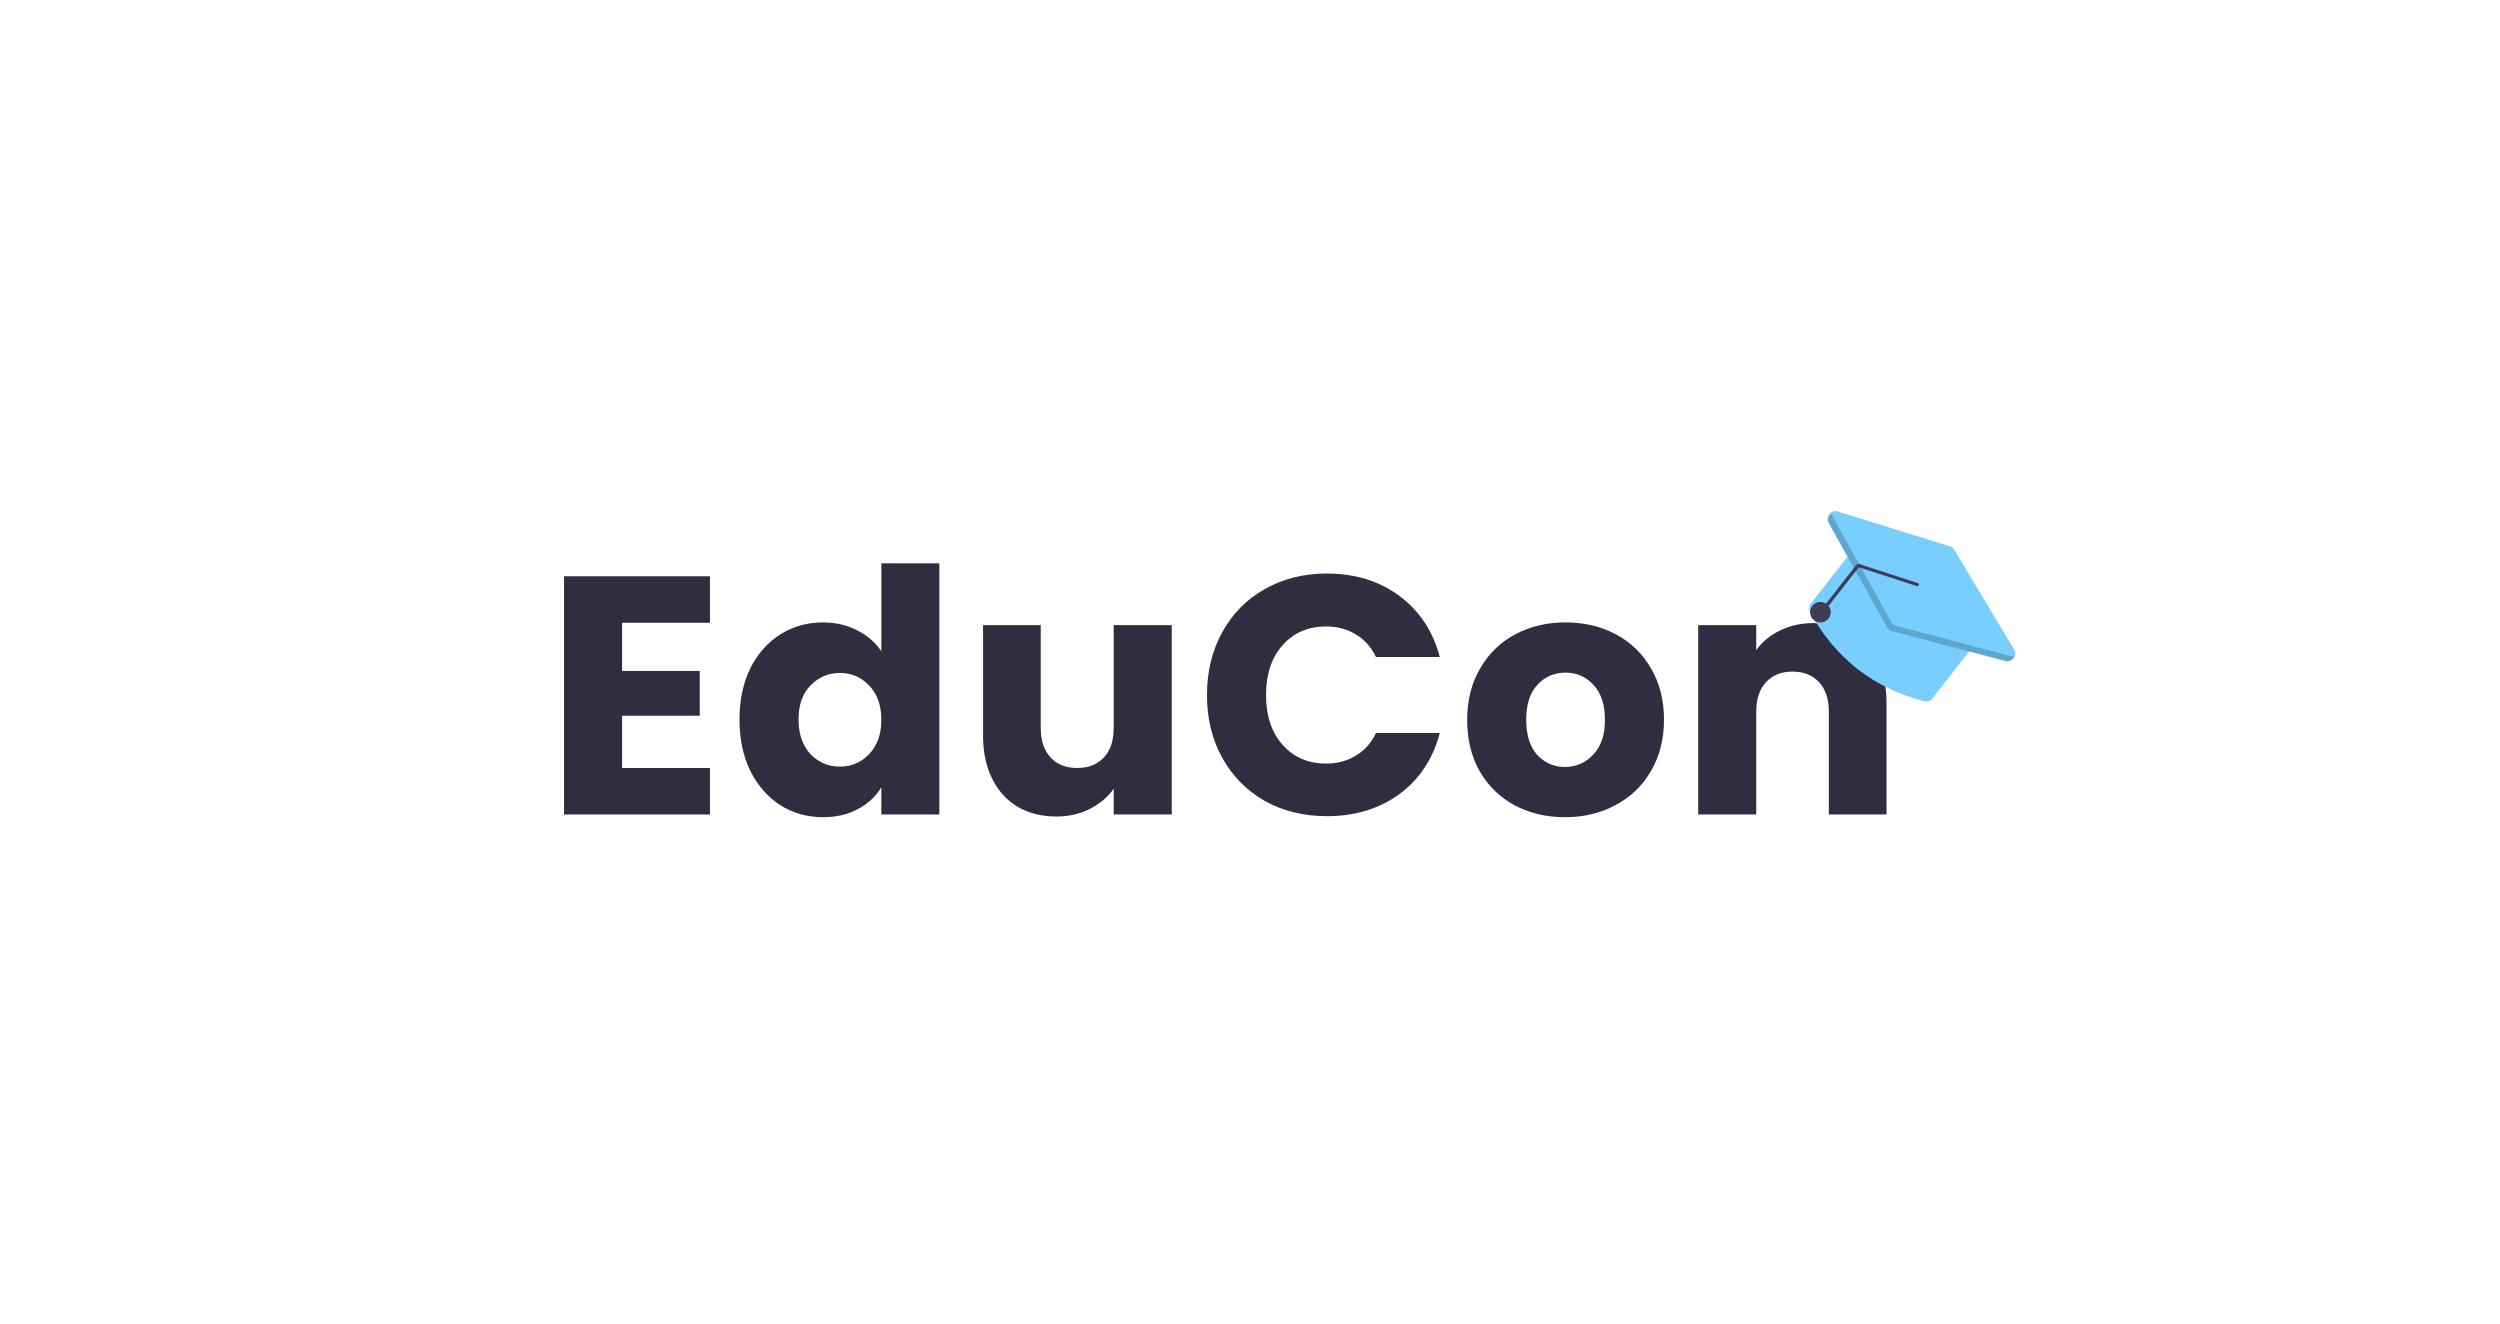 <svg width="221" height="117" viewBox="0 0 221 117" fill="none" xmlns="http://www.w3.org/2000/svg">
<rect width="221" height="117" fill="transparent"/>
<path d="M54.99 55.05V59.31H61.86V63.27H54.99V67.89H62.76V72H49.86V50.94H62.76V55.05H54.99ZM65.371 63.6C65.371 61.88 65.691 60.37 66.331 59.07C66.99 57.77 67.88 56.77 69.001 56.07C70.121 55.37 71.371 55.02 72.751 55.02C73.85 55.02 74.85 55.25 75.751 55.71C76.671 56.17 77.391 56.79 77.91 57.57V49.8H83.04V72H77.91V69.6C77.43 70.4 76.74 71.04 75.841 71.52C74.96 72 73.93 72.24 72.751 72.24C71.371 72.24 70.121 71.89 69.001 71.19C67.88 70.47 66.99 69.46 66.331 68.16C65.691 66.84 65.371 65.32 65.371 63.6ZM77.91 63.63C77.91 62.35 77.55 61.34 76.831 60.6C76.13 59.86 75.27 59.49 74.251 59.49C73.231 59.49 72.361 59.86 71.641 60.6C70.941 61.32 70.591 62.32 70.591 63.6C70.591 64.88 70.941 65.9 71.641 66.66C72.361 67.4 73.231 67.77 74.251 67.77C75.27 67.77 76.13 67.4 76.831 66.66C77.55 65.92 77.91 64.91 77.91 63.63ZM103.582 55.26V72H98.452V69.72C97.932 70.46 97.222 71.06 96.322 71.52C95.442 71.96 94.462 72.18 93.382 72.18C92.102 72.18 90.972 71.9 89.992 71.34C89.012 70.76 88.252 69.93 87.712 68.85C87.172 67.77 86.902 66.5 86.902 65.04V55.26H92.002V64.35C92.002 65.47 92.292 66.34 92.872 66.96C93.452 67.58 94.232 67.89 95.212 67.89C96.212 67.89 97.002 67.58 97.582 66.96C98.162 66.34 98.452 65.47 98.452 64.35V55.26H103.582ZM106.697 61.44C106.697 59.36 107.147 57.51 108.047 55.89C108.947 54.25 110.197 52.98 111.797 52.08C113.417 51.16 115.247 50.7 117.287 50.7C119.787 50.7 121.927 51.36 123.707 52.68C125.487 54 126.677 55.8 127.277 58.08H121.637C121.217 57.2 120.617 56.53 119.837 56.07C119.077 55.61 118.207 55.38 117.227 55.38C115.647 55.38 114.367 55.93 113.387 57.03C112.407 58.13 111.917 59.6 111.917 61.44C111.917 63.28 112.407 64.75 113.387 65.85C114.367 66.95 115.647 67.5 117.227 67.5C118.207 67.5 119.077 67.27 119.837 66.81C120.617 66.35 121.217 65.68 121.637 64.8H127.277C126.677 67.08 125.487 68.88 123.707 70.2C121.927 71.5 119.787 72.15 117.287 72.15C115.247 72.15 113.417 71.7 111.797 70.8C110.197 69.88 108.947 68.61 108.047 66.99C107.147 65.37 106.697 63.52 106.697 61.44ZM138.338 72.24C136.698 72.24 135.218 71.89 133.898 71.19C132.598 70.49 131.568 69.49 130.808 68.19C130.068 66.89 129.698 65.37 129.698 63.63C129.698 61.91 130.078 60.4 130.838 59.1C131.598 57.78 132.638 56.77 133.958 56.07C135.278 55.37 136.758 55.02 138.398 55.02C140.038 55.02 141.518 55.37 142.838 56.07C144.158 56.77 145.198 57.78 145.958 59.1C146.718 60.4 147.098 61.91 147.098 63.63C147.098 65.35 146.708 66.87 145.928 68.19C145.168 69.49 144.118 70.49 142.778 71.19C141.458 71.89 139.978 72.24 138.338 72.24ZM138.338 67.8C139.318 67.8 140.148 67.44 140.828 66.72C141.528 66 141.878 64.97 141.878 63.63C141.878 62.29 141.538 61.26 140.858 60.54C140.198 59.82 139.378 59.46 138.398 59.46C137.398 59.46 136.568 59.82 135.908 60.54C135.248 61.24 134.918 62.27 134.918 63.63C134.918 64.97 135.238 66 135.878 66.72C136.538 67.44 137.358 67.8 138.338 67.8ZM160.32 55.08C162.28 55.08 163.84 55.72 165 57C166.18 58.26 166.77 60 166.77 62.22V72H161.67V62.91C161.67 61.79 161.38 60.92 160.8 60.3C160.22 59.68 159.44 59.37 158.46 59.37C157.48 59.37 156.7 59.68 156.12 60.3C155.54 60.92 155.25 61.79 155.25 62.91V72H150.12V55.26H155.25V57.48C155.77 56.74 156.47 56.16 157.35 55.74C158.23 55.3 159.22 55.08 160.32 55.08Z" fill="#2F2E41"/>
<path d="M164.204 59.146C162.47 57.772 161.042 56.05 160.015 54.09C159.953 53.974 159.927 53.843 159.938 53.712C159.95 53.581 160 53.457 160.081 53.353L163.476 49.008C163.588 48.865 163.751 48.773 163.93 48.751C164.11 48.729 164.29 48.779 164.433 48.89L174.1 56.443C174.242 56.555 174.335 56.718 174.357 56.897C174.379 57.077 174.329 57.257 174.218 57.4L170.822 61.746C170.742 61.849 170.633 61.928 170.509 61.971C170.385 62.014 170.251 62.02 170.123 61.988C167.973 61.465 165.957 60.497 164.204 59.146Z" fill="#78CEFF"/>
<path d="M166.954 55.624C166.882 55.568 166.822 55.499 166.778 55.419L161.638 46.196C161.572 46.077 161.543 45.941 161.555 45.806C161.566 45.67 161.618 45.541 161.704 45.435C161.79 45.33 161.905 45.252 162.036 45.212C162.166 45.173 162.305 45.173 162.435 45.214L172.373 48.295C172.533 48.345 172.67 48.452 172.756 48.596L178.047 57.413C178.117 57.529 178.151 57.663 178.144 57.799C178.136 57.934 178.089 58.064 178.008 58.173C177.926 58.281 177.814 58.363 177.686 58.407C177.558 58.451 177.419 58.457 177.288 58.422L167.198 55.746C167.109 55.723 167.026 55.681 166.954 55.624Z" fill="#78CEFF"/>
<path d="M160.362 54.838C160.758 55.147 161.329 55.077 161.638 54.682C161.947 54.286 161.877 53.715 161.481 53.406C161.086 53.097 160.515 53.167 160.206 53.563C159.897 53.958 159.967 54.529 160.362 54.838Z" fill="#3F3D56"/>
<path opacity="0.2" d="M177.673 57.983L167.583 55.308C167.504 55.287 167.431 55.25 167.367 55.2C167.302 55.15 167.249 55.088 167.209 55.017L162.07 45.794C162.004 45.679 161.979 45.546 161.998 45.415C161.919 45.447 161.847 45.496 161.787 45.558C161.728 45.62 161.683 45.694 161.654 45.775C161.626 45.856 161.615 45.942 161.622 46.028C161.629 46.113 161.655 46.196 161.697 46.271L166.836 55.494C166.876 55.565 166.929 55.628 166.994 55.678C167.058 55.728 167.131 55.764 167.21 55.785L177.3 58.46C177.383 58.483 177.469 58.487 177.554 58.473C177.638 58.459 177.719 58.427 177.79 58.38C177.862 58.333 177.922 58.271 177.968 58.199C178.013 58.126 178.043 58.045 178.055 57.96C177.934 58.01 177.799 58.018 177.673 57.983Z" fill="black"/>
<path d="M160.984 54.166C161.016 54.191 161.056 54.202 161.096 54.197C161.136 54.193 161.172 54.172 161.197 54.14L164.316 50.147L169.373 51.789C169.404 51.814 169.444 51.826 169.484 51.822C169.524 51.817 169.561 51.797 169.586 51.766C169.611 51.735 169.623 51.695 169.618 51.655C169.614 51.615 169.594 51.578 169.563 51.553L164.506 49.911C164.475 49.886 164.439 49.867 164.401 49.856C164.362 49.845 164.322 49.842 164.282 49.846C164.242 49.851 164.203 49.863 164.168 49.883C164.133 49.903 164.102 49.929 164.078 49.961L160.958 53.954C160.933 53.986 160.922 54.026 160.927 54.066C160.932 54.105 160.953 54.142 160.984 54.166Z" fill="#3F3D56"/>
</svg>
